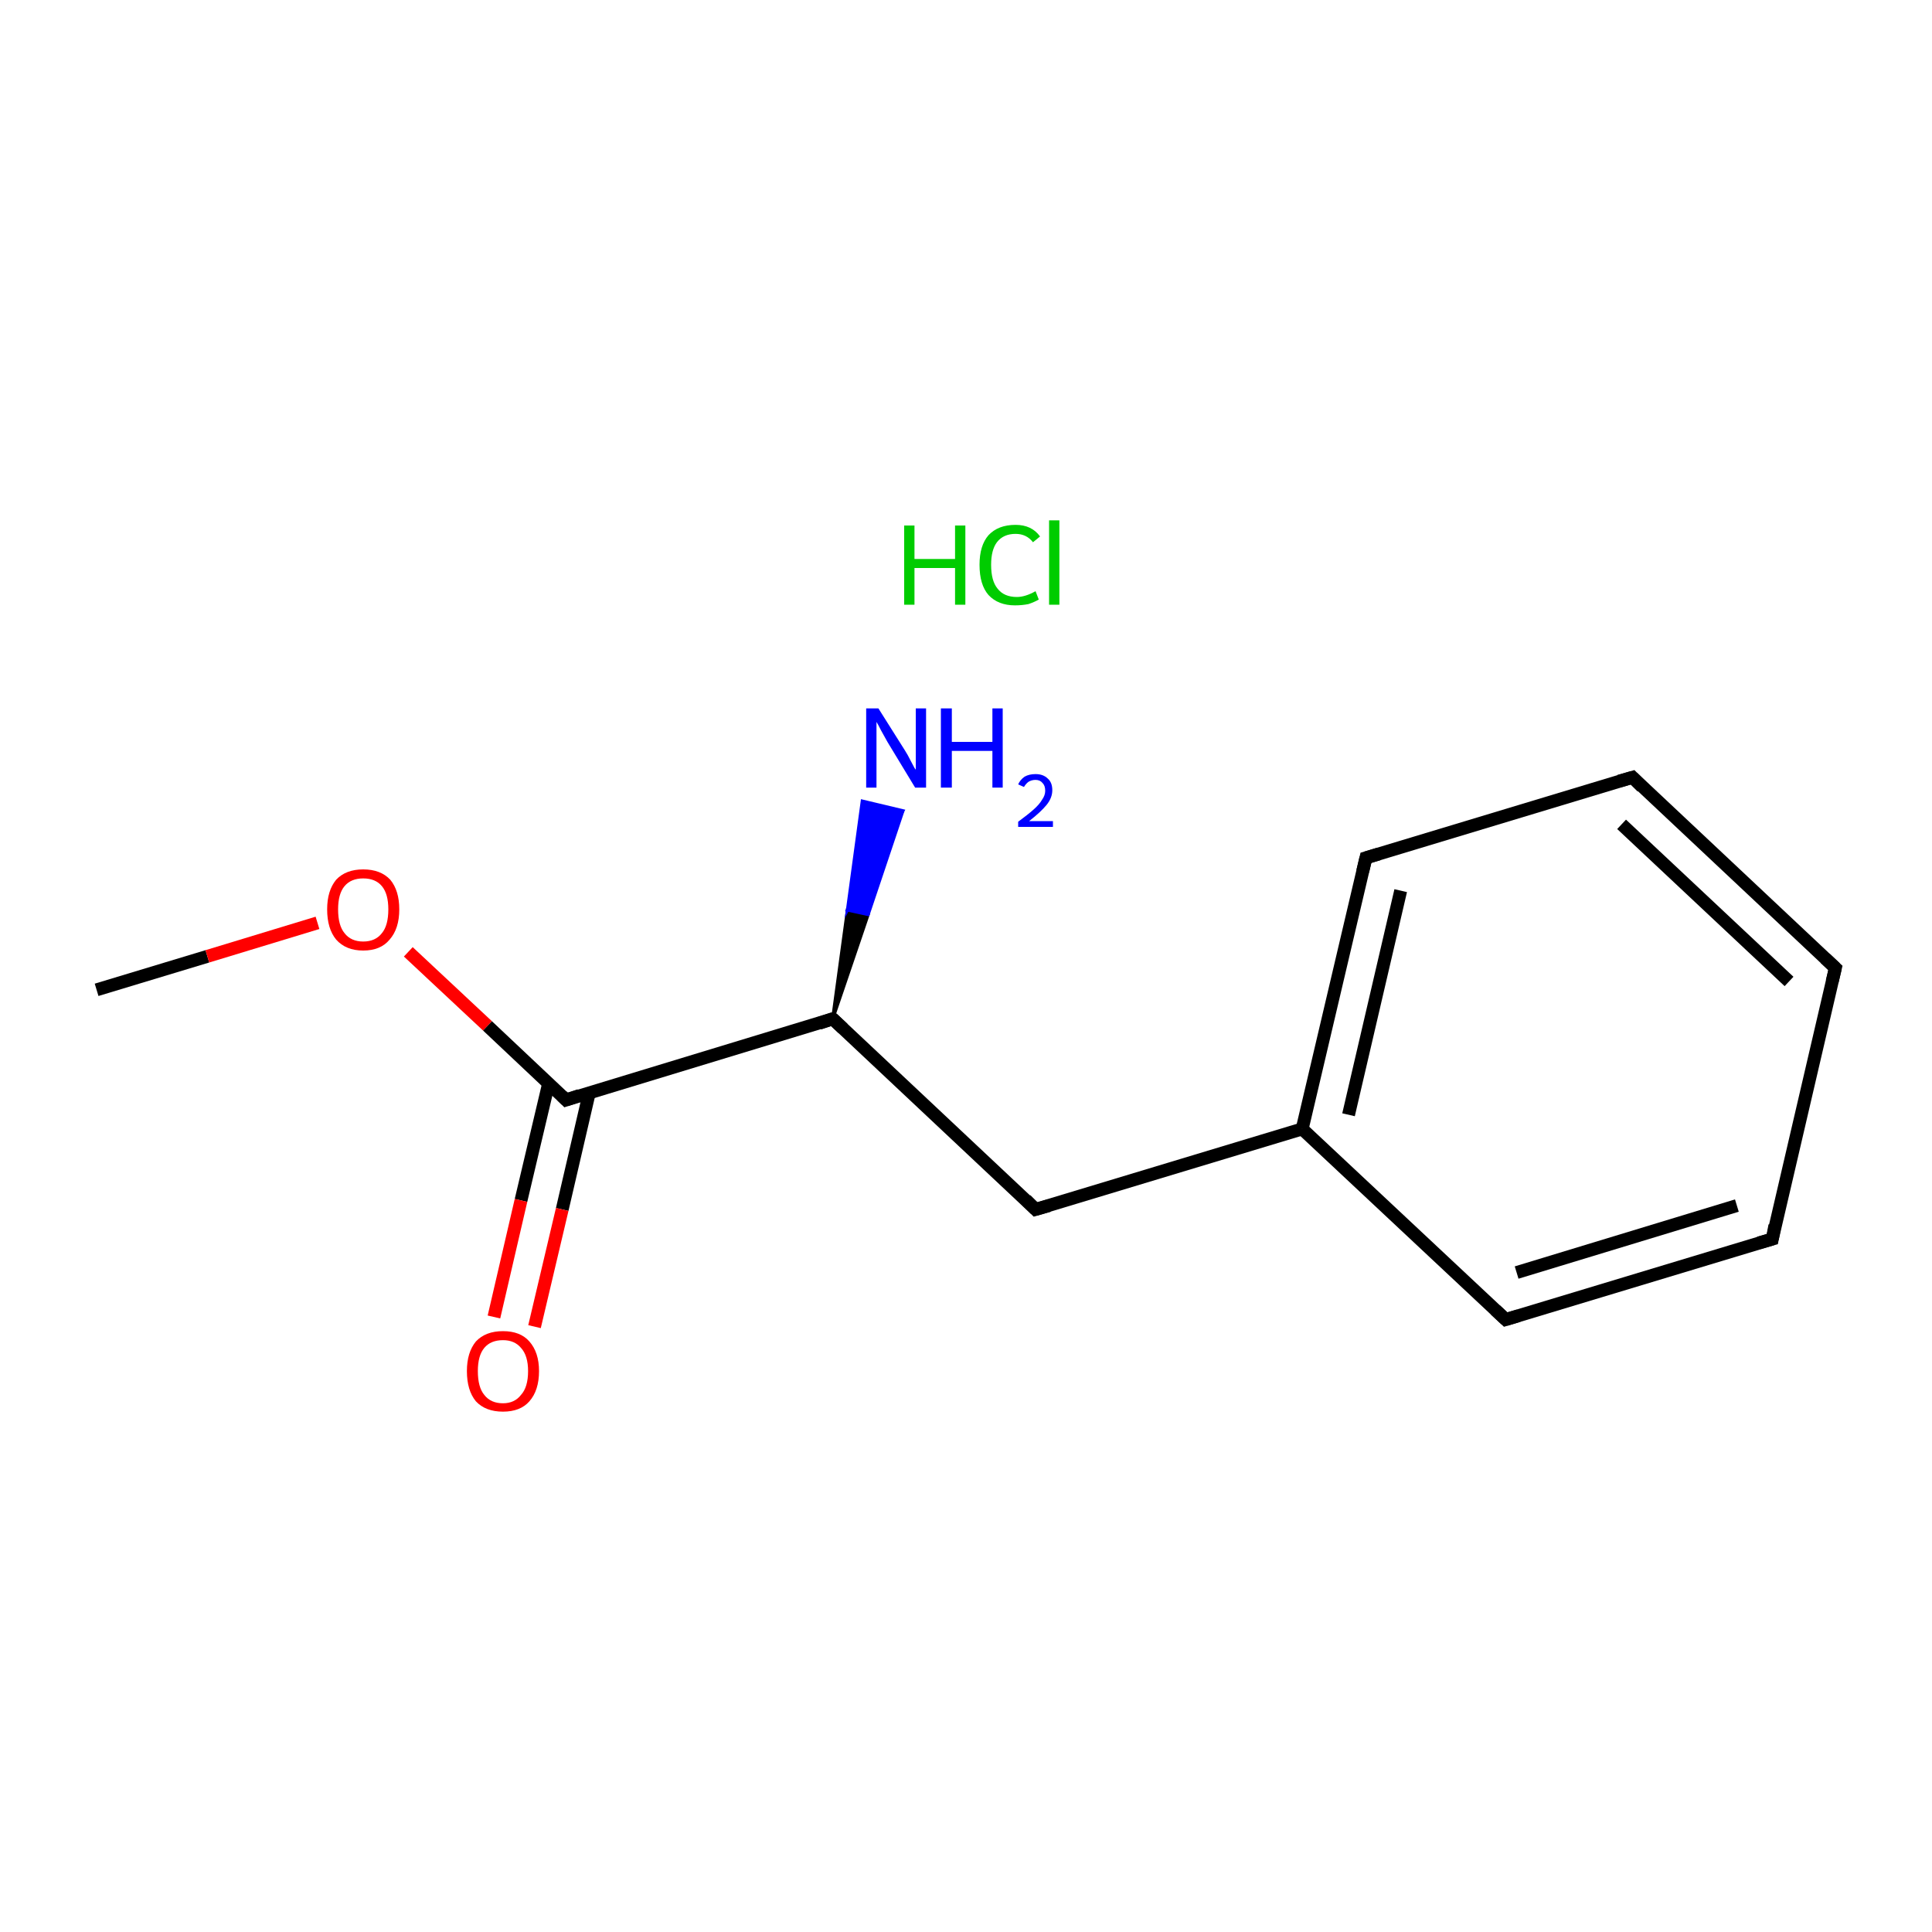 <?xml version='1.0' encoding='iso-8859-1'?>
<svg version='1.1' baseProfile='full'
              xmlns='http://www.w3.org/2000/svg'
                      xmlns:rdkit='http://www.rdkit.org/xml'
                      xmlns:xlink='http://www.w3.org/1999/xlink'
                  xml:space='preserve'
width='300px' height='300px' viewBox='0 0 300 300'>
<!-- END OF HEADER -->
<rect style='opacity:1.0;fill:#FFFFFF;stroke:none' width='300.0' height='300.0' x='0.0' y='0.0'> </rect>
<path class='bond-0 atom-0 atom-1' d='M 15.0,153.7 L 32.2,148.5' style='fill:none;fill-rule:evenodd;stroke:#000000;stroke-width:2.0px;stroke-linecap:butt;stroke-linejoin:miter;stroke-opacity:1' />
<path class='bond-0 atom-0 atom-1' d='M 32.2,148.5 L 49.3,143.3' style='fill:none;fill-rule:evenodd;stroke:#FF0000;stroke-width:2.0px;stroke-linecap:butt;stroke-linejoin:miter;stroke-opacity:1' />
<path class='bond-1 atom-1 atom-2' d='M 63.4,147.8 L 75.7,159.3' style='fill:none;fill-rule:evenodd;stroke:#FF0000;stroke-width:2.0px;stroke-linecap:butt;stroke-linejoin:miter;stroke-opacity:1' />
<path class='bond-1 atom-1 atom-2' d='M 75.7,159.3 L 87.9,170.8' style='fill:none;fill-rule:evenodd;stroke:#000000;stroke-width:2.0px;stroke-linecap:butt;stroke-linejoin:miter;stroke-opacity:1' />
<path class='bond-2 atom-2 atom-3' d='M 85.2,168.2 L 80.9,186.4' style='fill:none;fill-rule:evenodd;stroke:#000000;stroke-width:2.0px;stroke-linecap:butt;stroke-linejoin:miter;stroke-opacity:1' />
<path class='bond-2 atom-2 atom-3' d='M 80.9,186.4 L 76.7,204.5' style='fill:none;fill-rule:evenodd;stroke:#FF0000;stroke-width:2.0px;stroke-linecap:butt;stroke-linejoin:miter;stroke-opacity:1' />
<path class='bond-2 atom-2 atom-3' d='M 91.5,169.7 L 87.3,187.8' style='fill:none;fill-rule:evenodd;stroke:#000000;stroke-width:2.0px;stroke-linecap:butt;stroke-linejoin:miter;stroke-opacity:1' />
<path class='bond-2 atom-2 atom-3' d='M 87.3,187.8 L 83.0,206.0' style='fill:none;fill-rule:evenodd;stroke:#FF0000;stroke-width:2.0px;stroke-linecap:butt;stroke-linejoin:miter;stroke-opacity:1' />
<path class='bond-3 atom-2 atom-4' d='M 87.9,170.8 L 129.3,158.2' style='fill:none;fill-rule:evenodd;stroke:#000000;stroke-width:2.0px;stroke-linecap:butt;stroke-linejoin:miter;stroke-opacity:1' />
<path class='bond-4 atom-4 atom-5' d='M 129.3,158.2 L 131.6,141.3 L 134.8,142.0 Z' style='fill:#000000;fill-rule:evenodd;fill-opacity:1;stroke:#000000;stroke-width:0.5px;stroke-linecap:butt;stroke-linejoin:miter;stroke-miterlimit:10;stroke-opacity:1;' />
<path class='bond-4 atom-4 atom-5' d='M 131.6,141.3 L 140.2,125.9 L 133.9,124.4 Z' style='fill:#0000FF;fill-rule:evenodd;fill-opacity:1;stroke:#0000FF;stroke-width:0.5px;stroke-linecap:butt;stroke-linejoin:miter;stroke-miterlimit:10;stroke-opacity:1;' />
<path class='bond-4 atom-4 atom-5' d='M 131.6,141.3 L 134.8,142.0 L 140.2,125.9 Z' style='fill:#0000FF;fill-rule:evenodd;fill-opacity:1;stroke:#0000FF;stroke-width:0.5px;stroke-linecap:butt;stroke-linejoin:miter;stroke-miterlimit:10;stroke-opacity:1;' />
<path class='bond-5 atom-4 atom-6' d='M 129.3,158.2 L 160.8,187.8' style='fill:none;fill-rule:evenodd;stroke:#000000;stroke-width:2.0px;stroke-linecap:butt;stroke-linejoin:miter;stroke-opacity:1' />
<path class='bond-6 atom-6 atom-7' d='M 160.8,187.8 L 202.2,175.3' style='fill:none;fill-rule:evenodd;stroke:#000000;stroke-width:2.0px;stroke-linecap:butt;stroke-linejoin:miter;stroke-opacity:1' />
<path class='bond-7 atom-7 atom-8' d='M 202.2,175.3 L 212.1,133.2' style='fill:none;fill-rule:evenodd;stroke:#000000;stroke-width:2.0px;stroke-linecap:butt;stroke-linejoin:miter;stroke-opacity:1' />
<path class='bond-7 atom-7 atom-8' d='M 209.4,173.1 L 217.5,138.3' style='fill:none;fill-rule:evenodd;stroke:#000000;stroke-width:2.0px;stroke-linecap:butt;stroke-linejoin:miter;stroke-opacity:1' />
<path class='bond-8 atom-8 atom-9' d='M 212.1,133.2 L 253.5,120.7' style='fill:none;fill-rule:evenodd;stroke:#000000;stroke-width:2.0px;stroke-linecap:butt;stroke-linejoin:miter;stroke-opacity:1' />
<path class='bond-9 atom-9 atom-10' d='M 253.5,120.7 L 285.0,150.3' style='fill:none;fill-rule:evenodd;stroke:#000000;stroke-width:2.0px;stroke-linecap:butt;stroke-linejoin:miter;stroke-opacity:1' />
<path class='bond-9 atom-9 atom-10' d='M 251.8,128.0 L 277.8,152.4' style='fill:none;fill-rule:evenodd;stroke:#000000;stroke-width:2.0px;stroke-linecap:butt;stroke-linejoin:miter;stroke-opacity:1' />
<path class='bond-10 atom-10 atom-11' d='M 285.0,150.3 L 275.2,192.4' style='fill:none;fill-rule:evenodd;stroke:#000000;stroke-width:2.0px;stroke-linecap:butt;stroke-linejoin:miter;stroke-opacity:1' />
<path class='bond-11 atom-11 atom-12' d='M 275.2,192.4 L 233.8,204.9' style='fill:none;fill-rule:evenodd;stroke:#000000;stroke-width:2.0px;stroke-linecap:butt;stroke-linejoin:miter;stroke-opacity:1' />
<path class='bond-11 atom-11 atom-12' d='M 269.7,187.2 L 235.5,197.6' style='fill:none;fill-rule:evenodd;stroke:#000000;stroke-width:2.0px;stroke-linecap:butt;stroke-linejoin:miter;stroke-opacity:1' />
<path class='bond-12 atom-12 atom-7' d='M 233.8,204.9 L 202.2,175.3' style='fill:none;fill-rule:evenodd;stroke:#000000;stroke-width:2.0px;stroke-linecap:butt;stroke-linejoin:miter;stroke-opacity:1' />
<path d='M 87.3,170.2 L 87.9,170.8 L 90.0,170.1' style='fill:none;stroke:#000000;stroke-width:2.0px;stroke-linecap:butt;stroke-linejoin:miter;stroke-miterlimit:10;stroke-opacity:1;' />
<path d='M 127.2,158.9 L 129.3,158.2 L 130.9,159.7' style='fill:none;stroke:#000000;stroke-width:2.0px;stroke-linecap:butt;stroke-linejoin:miter;stroke-miterlimit:10;stroke-opacity:1;' />
<path d='M 159.3,186.3 L 160.8,187.8 L 162.9,187.2' style='fill:none;stroke:#000000;stroke-width:2.0px;stroke-linecap:butt;stroke-linejoin:miter;stroke-miterlimit:10;stroke-opacity:1;' />
<path d='M 211.6,135.3 L 212.1,133.2 L 214.1,132.6' style='fill:none;stroke:#000000;stroke-width:2.0px;stroke-linecap:butt;stroke-linejoin:miter;stroke-miterlimit:10;stroke-opacity:1;' />
<path d='M 251.4,121.3 L 253.5,120.7 L 255.0,122.2' style='fill:none;stroke:#000000;stroke-width:2.0px;stroke-linecap:butt;stroke-linejoin:miter;stroke-miterlimit:10;stroke-opacity:1;' />
<path d='M 283.4,148.8 L 285.0,150.3 L 284.5,152.4' style='fill:none;stroke:#000000;stroke-width:2.0px;stroke-linecap:butt;stroke-linejoin:miter;stroke-miterlimit:10;stroke-opacity:1;' />
<path d='M 275.6,190.3 L 275.2,192.4 L 273.1,193.0' style='fill:none;stroke:#000000;stroke-width:2.0px;stroke-linecap:butt;stroke-linejoin:miter;stroke-miterlimit:10;stroke-opacity:1;' />
<path d='M 235.8,204.3 L 233.8,204.9 L 232.2,203.4' style='fill:none;stroke:#000000;stroke-width:2.0px;stroke-linecap:butt;stroke-linejoin:miter;stroke-miterlimit:10;stroke-opacity:1;' />
<path class='atom-1' d='M 50.8 141.2
Q 50.8 138.3, 52.2 136.6
Q 53.7 135.0, 56.4 135.0
Q 59.1 135.0, 60.6 136.6
Q 62.0 138.3, 62.0 141.2
Q 62.0 144.2, 60.5 145.9
Q 59.1 147.6, 56.4 147.6
Q 53.7 147.6, 52.2 145.9
Q 50.8 144.2, 50.8 141.2
M 56.4 146.2
Q 58.3 146.2, 59.3 144.9
Q 60.3 143.7, 60.3 141.2
Q 60.3 138.8, 59.3 137.6
Q 58.3 136.4, 56.4 136.4
Q 54.5 136.4, 53.5 137.6
Q 52.5 138.8, 52.5 141.2
Q 52.5 143.7, 53.5 144.9
Q 54.5 146.2, 56.4 146.2
' fill='#FF0000'/>
<path class='atom-3' d='M 72.5 212.9
Q 72.5 210.0, 73.9 208.3
Q 75.4 206.7, 78.1 206.7
Q 80.8 206.7, 82.2 208.3
Q 83.7 210.0, 83.7 212.9
Q 83.7 215.9, 82.2 217.6
Q 80.8 219.2, 78.1 219.2
Q 75.4 219.2, 73.9 217.6
Q 72.5 215.9, 72.5 212.9
M 78.1 217.9
Q 79.9 217.9, 80.9 216.6
Q 82.0 215.4, 82.0 212.9
Q 82.0 210.5, 80.9 209.3
Q 79.9 208.1, 78.1 208.1
Q 76.2 208.1, 75.2 209.3
Q 74.2 210.5, 74.2 212.9
Q 74.2 215.4, 75.2 216.6
Q 76.2 217.9, 78.1 217.9
' fill='#FF0000'/>
<path class='atom-5' d='M 136.4 110.0
L 140.5 116.5
Q 140.9 117.1, 141.5 118.3
Q 142.1 119.5, 142.2 119.5
L 142.2 110.0
L 143.8 110.0
L 143.8 122.3
L 142.1 122.3
L 137.8 115.2
Q 137.3 114.3, 136.8 113.4
Q 136.3 112.4, 136.1 112.1
L 136.1 122.3
L 134.5 122.3
L 134.5 110.0
L 136.4 110.0
' fill='#0000FF'/>
<path class='atom-5' d='M 146.1 110.0
L 147.8 110.0
L 147.8 115.2
L 154.1 115.2
L 154.1 110.0
L 155.7 110.0
L 155.7 122.3
L 154.1 122.3
L 154.1 116.6
L 147.8 116.6
L 147.8 122.3
L 146.1 122.3
L 146.1 110.0
' fill='#0000FF'/>
<path class='atom-5' d='M 158.1 121.8
Q 158.4 121.1, 159.1 120.6
Q 159.8 120.2, 160.8 120.2
Q 162.0 120.2, 162.7 120.9
Q 163.4 121.5, 163.4 122.7
Q 163.4 123.9, 162.5 125.0
Q 161.6 126.1, 159.8 127.5
L 163.5 127.5
L 163.5 128.4
L 158.1 128.4
L 158.1 127.6
Q 159.6 126.5, 160.5 125.7
Q 161.4 124.9, 161.8 124.2
Q 162.3 123.5, 162.3 122.8
Q 162.3 122.0, 161.9 121.6
Q 161.5 121.1, 160.8 121.1
Q 160.2 121.1, 159.7 121.4
Q 159.3 121.7, 159.0 122.2
L 158.1 121.8
' fill='#0000FF'/>
<path class='atom-13' d='M 140.4 81.6
L 142.0 81.6
L 142.0 86.8
L 148.3 86.8
L 148.3 81.6
L 149.9 81.6
L 149.9 93.9
L 148.3 93.9
L 148.3 88.2
L 142.0 88.2
L 142.0 93.9
L 140.4 93.9
L 140.4 81.6
' fill='#00CC00'/>
<path class='atom-13' d='M 152.1 87.7
Q 152.1 84.7, 153.5 83.1
Q 155.0 81.5, 157.7 81.5
Q 160.2 81.5, 161.5 83.3
L 160.4 84.2
Q 159.4 82.9, 157.7 82.9
Q 155.8 82.9, 154.8 84.2
Q 153.9 85.4, 153.9 87.7
Q 153.9 90.2, 154.9 91.4
Q 155.9 92.7, 157.9 92.7
Q 159.2 92.7, 160.8 91.8
L 161.3 93.1
Q 160.6 93.5, 159.7 93.8
Q 158.7 94.0, 157.6 94.0
Q 155.0 94.0, 153.5 92.4
Q 152.1 90.8, 152.1 87.7
' fill='#00CC00'/>
<path class='atom-13' d='M 162.9 80.8
L 164.5 80.8
L 164.5 93.9
L 162.9 93.9
L 162.9 80.8
' fill='#00CC00'/>
</svg>

